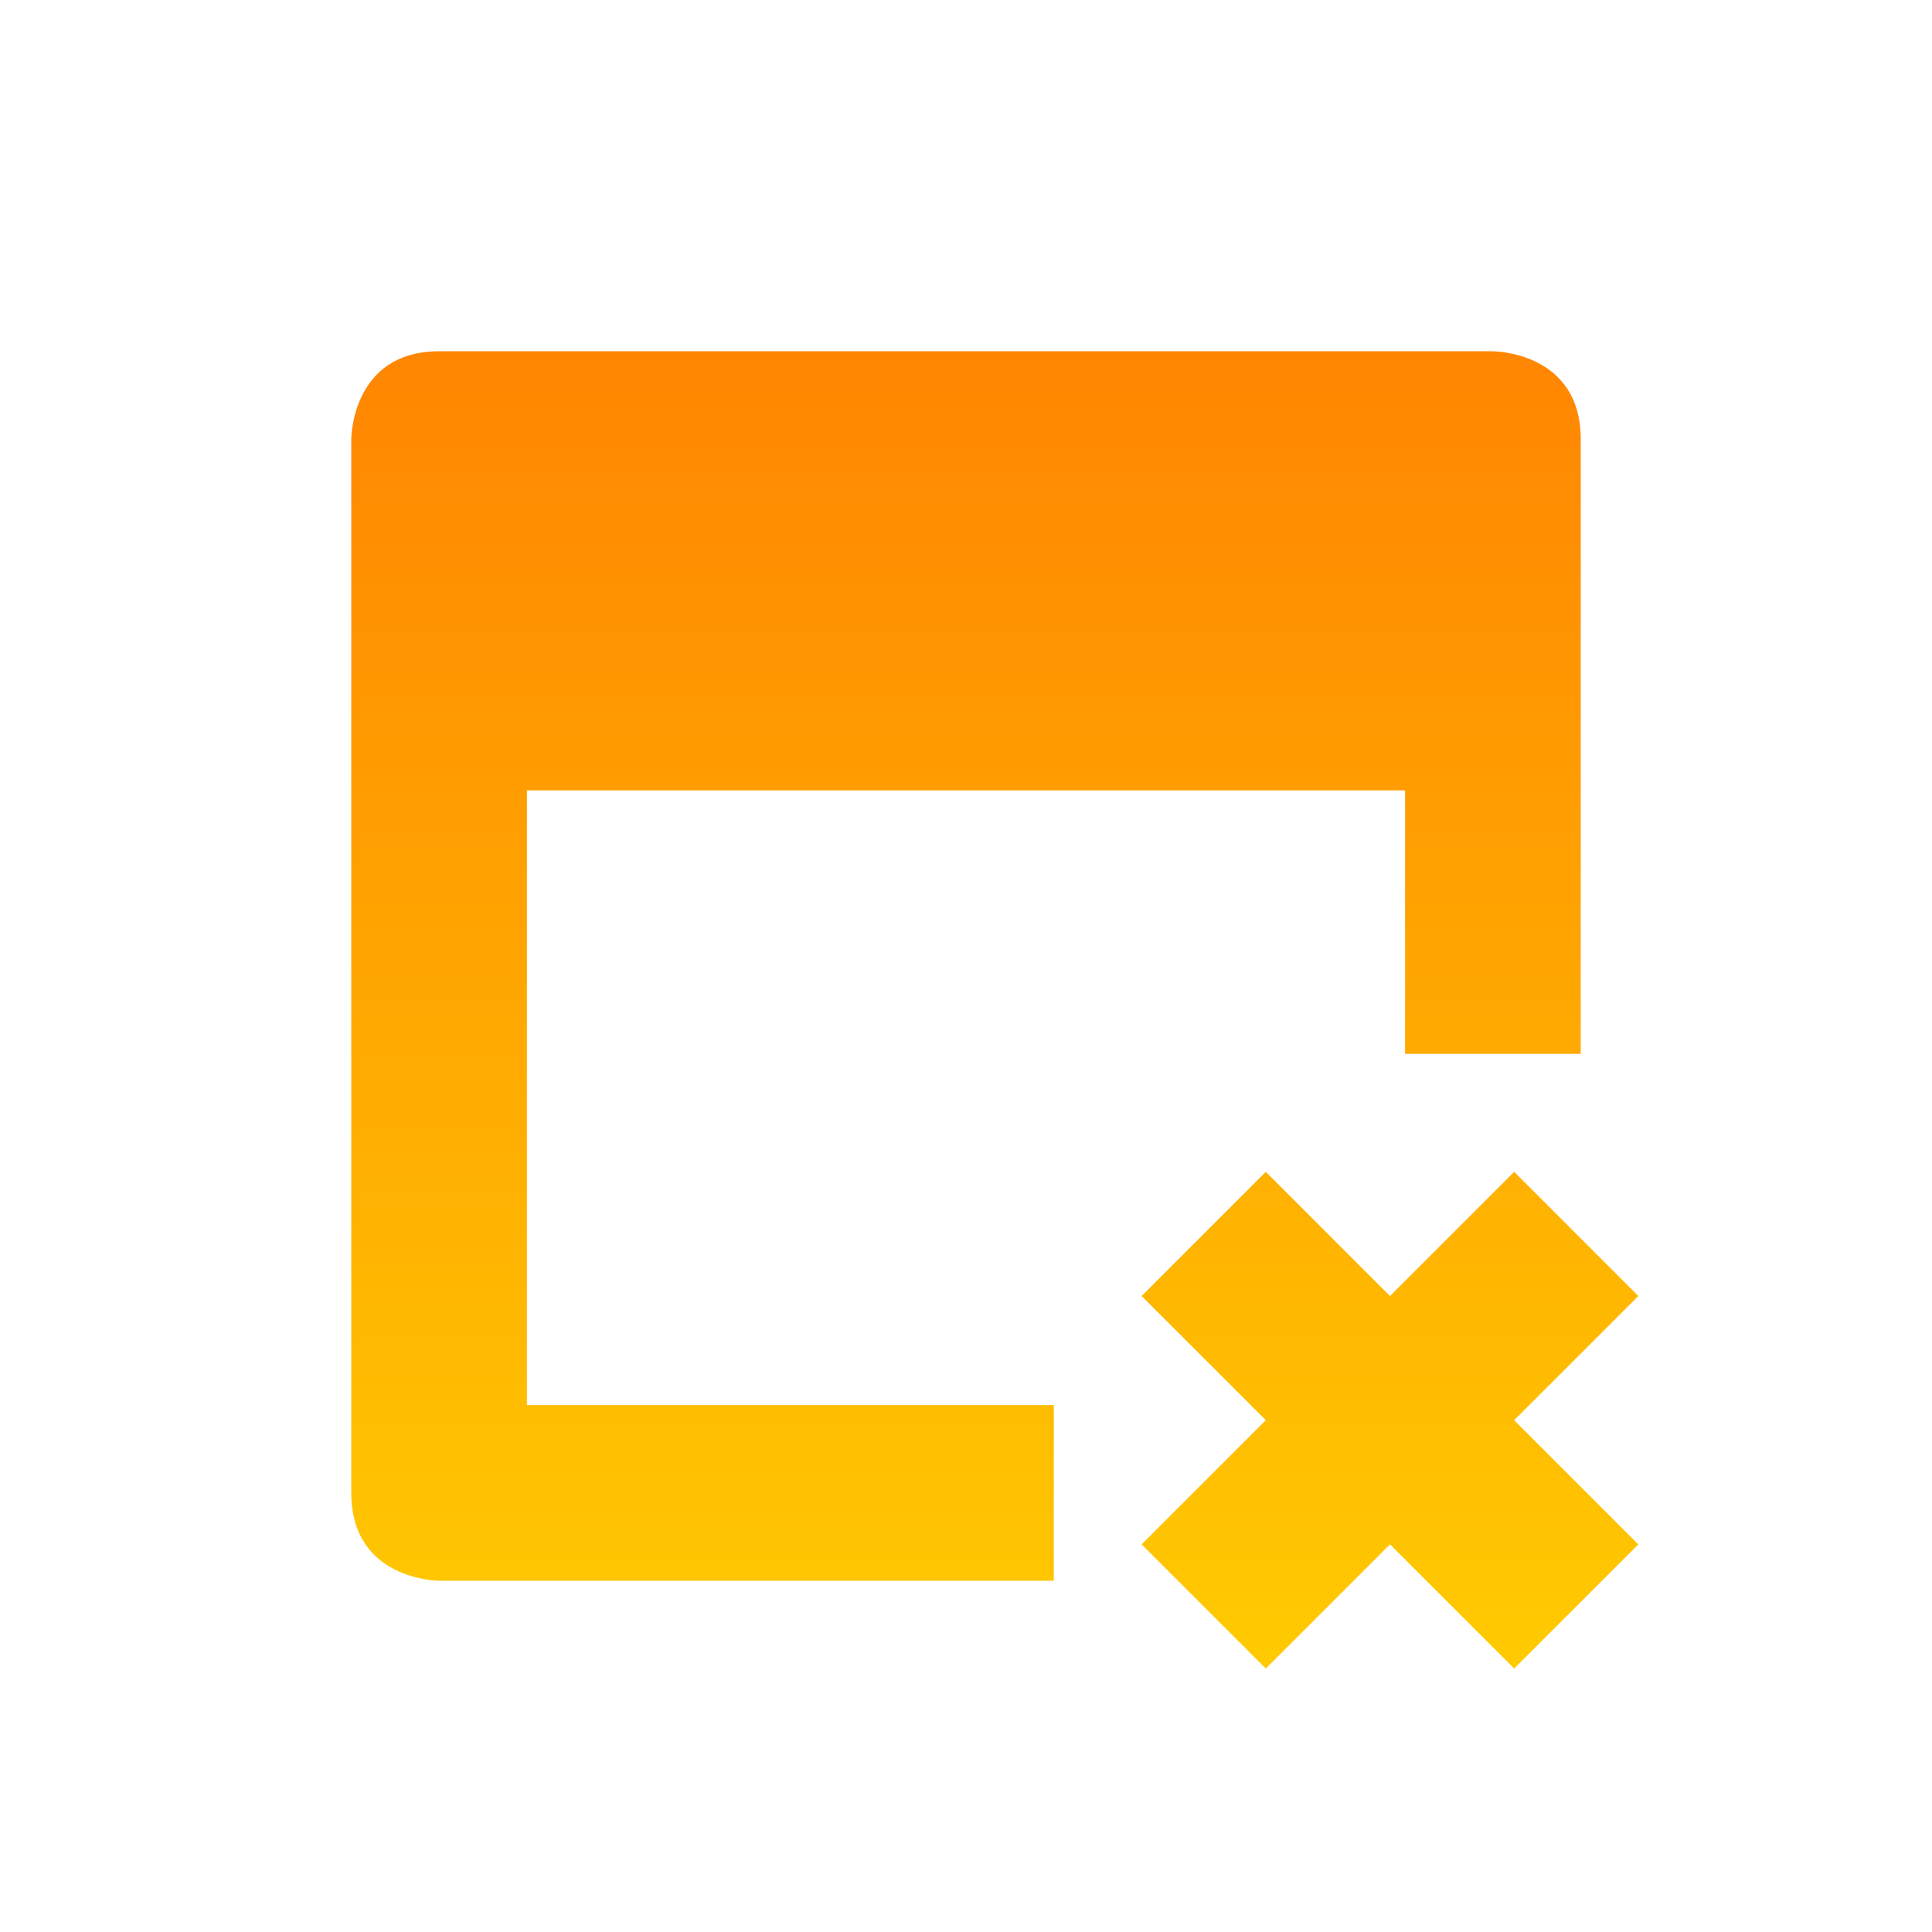 <svg xmlns="http://www.w3.org/2000/svg" width="22" height="22" version="1.1">
 <defs>
  <style id="current-color-scheme" type="text/css">
    .ColorScheme-Text { color: #d3dae3; } .ColorScheme-Highlight { color:#5294e2; }
  </style>
  <linearGradient id="sunrise" x1="0%" x2="0%" y1="0%" y2="100%">
    <stop offset="0%" style="stop-color:#FF8501; stop-opacity:1"/>
    <stop offset="100%" style="stop-color:#FFCB01; stop-opacity:1"/>
  </linearGradient>
 </defs>
  <path fill="url(#sunrise)" class="ColorScheme-Text" d="M 2 1 C 1 1 1 2 1 2 L 1 14 C 1 15 2 15 2 15 L 9 15 L 9 13 L 3 13 L 3 6 L 13 6 L 13 9 L 15 9 L 15 2 C 15 1 14 1 14 1 L 2 1 z M 11.414 10.344 L 10 11.758 L 11.414 13.172 L 10 14.586 L 11.414 16 L 12.828 14.586 L 14.242 16 L 15.656 14.586 L 14.242 13.172 L 15.656 11.758 L 14.242 10.344 L 12.828 11.758 L 11.414 10.344 z" transform="translate(3 3)"/>
</svg>
